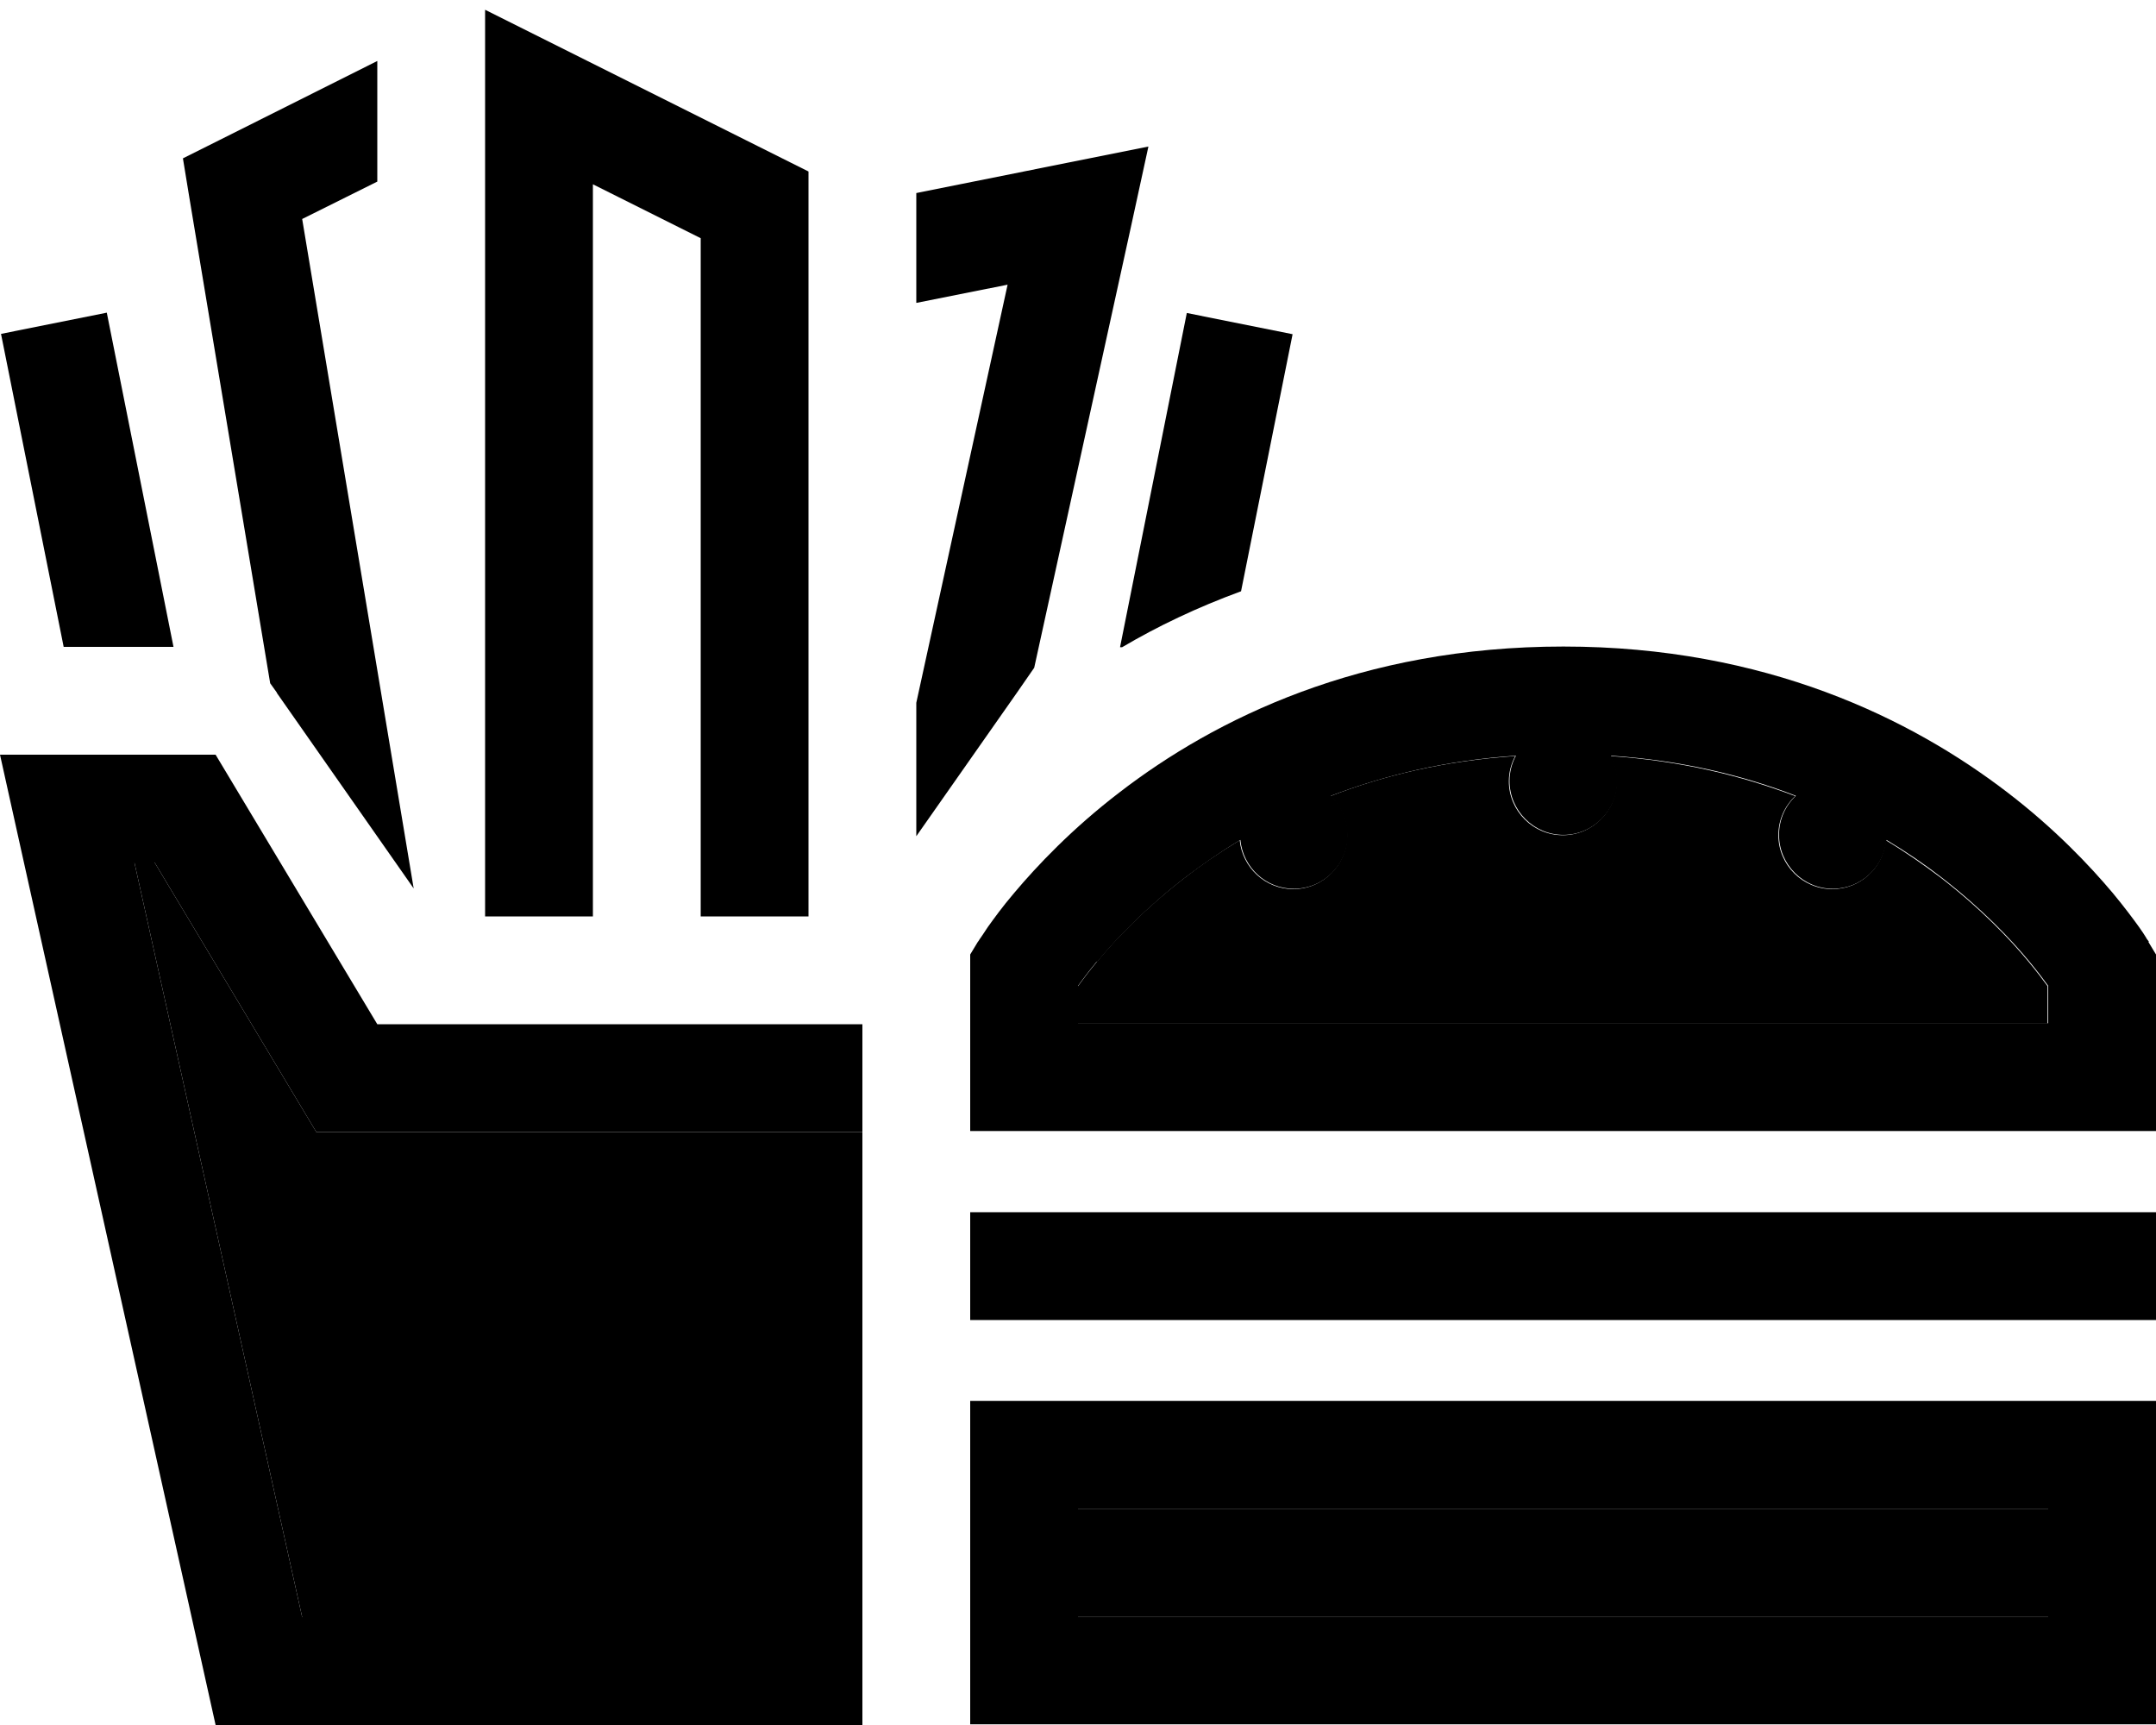 <svg xmlns="http://www.w3.org/2000/svg" viewBox="0 0 640 512"><path class="pr-icon-duotone-secondary" d="M39.9 256l6 0 38.7 64.5L93.9 336l18.1 0 144 0c0 48 0 96 0 144L89.7 480 39.9 256zM320 292.7c1.3-1.8 3.1-4.2 5.5-7.1c5.6-6.8 14.3-15.9 26.2-25.1c4.9-3.8 10.3-7.5 16.3-11.1c.8 8.1 7.6 14.5 15.9 14.5c8.8 0 16-7.2 16-16c0-4.6-1.9-8.7-5-11.6c15.7-6.1 33.9-10.5 54.9-11.9c-1.2 2.2-1.9 4.8-1.9 7.5c0 8.8 7.2 16 16 16s16-7.2 16-16c0-2.7-.7-5.3-1.9-7.5c21 1.4 39.2 5.9 54.9 11.9c-3.1 2.9-5 7-5 11.6c0 8.8 7.2 16 16 16c8.3 0 15.1-6.3 15.9-14.5c6 3.6 11.4 7.4 16.3 11.1c11.9 9.2 20.6 18.3 26.2 25.1c2.4 2.9 4.2 5.3 5.5 7.1l0 11.1-288 0 0-11.1zm0 155.1l288 0 0 32-288 0 0-32z"/><path class="pr-icon-duotone-primary" d="M144 2.9l23.2 11.6 64 32 8.8 4.4 0 9.9L240 256l0 16-32 0 0-16 0-185.3-32-16L176 256l0 16-32 0 0-16 0-227.2 0-25.9zM301.8 205.7L272 248.2l0-39.6L299.1 84.5 272 89.9l0-32.6 44.9-9 24-4.8-5.2 23.9L307 198.2l-5.2 7.5zM332.5 192l19.8-99.1 31.4 6.3-15.3 76.3c-13.1 4.8-24.8 10.4-35.3 16.6l-.6 0zM112 304l144 0 0 32-144 0-18.1 0-9.3-15.5L45.9 256l-6 0L89.7 480 256 480l0 32L64 512 7.1 256 0 224l32.8 0L64 224l48 80zM18.9 192L.3 99.1l31.4-6.3L51.5 192l-32.6 0zm63.3 13.6l-2-2.8L56.2 58.6 54.3 47l10.6-5.3L112 18.1l0 35.8L89.7 65l33.1 198.7-40.6-58zm243.3 79.9c-2.4 2.9-4.2 5.3-5.5 7.1l0 11.1 288 0 0-11.1c-1.3-1.8-3.1-4.2-5.5-7.1c-5.6-6.8-14.3-15.9-26.2-25.1c-4.9-3.8-10.3-7.5-16.3-11.1c-.8 8.1-7.6 14.5-15.9 14.5c-8.8 0-16-7.2-16-16c0-4.6 1.9-8.7 5-11.6c-15.7-6.1-33.9-10.5-54.9-11.9c1.2 2.2 1.9 4.8 1.9 7.5c0 8.8-7.2 16-16 16s-16-7.2-16-16c0-2.7 .7-5.3 1.9-7.5c-21 1.4-39.2 5.9-54.9 11.9c3.1 2.9 5 7 5 11.6c0 8.8-7.2 16-16 16c-8.3 0-15.1-6.3-15.9-14.5c-6 3.6-11.4 7.4-16.3 11.1c-11.9 9.2-20.6 18.3-26.2 25.1zm312.2-6l2.3 3.8 0 4.4 0 32 0 16-16 0-320 0-16 0 0-16 0-32 0-4.4 2.3-3.8 13.7 8.2c-13.7-8.2-13.7-8.2-13.7-8.2s0 0 0 0s0 0 0 0l.1-.1 .2-.3c.1-.2 .3-.5 .6-.9c.5-.7 1.2-1.8 2-3c1.8-2.5 4.3-6 7.8-10.1c6.9-8.2 17.2-19.1 31.3-29.9c28.3-21.8 71.6-43.3 131.8-43.3s103.5 21.6 131.8 43.3c14.1 10.8 24.4 21.7 31.3 29.9c3.4 4.1 6 7.6 7.8 10.1c.9 1.3 1.6 2.3 2 3c.2 .4 .4 .7 .6 .9l.2 .3 .1 .1c0 0 0 0 0 0s0 0 0 0L624 287.8l13.7-8.2zM288 359.8l16 0 320 0 16 0 0 32-16 0-320 0-16 0 0-32zm0 56l16 0 320 0 16 0 0 16 0 64 0 16-16 0-320 0-16 0 0-16 0-64 0-16zm32 32l0 32 288 0 0-32-288 0z"/></svg>